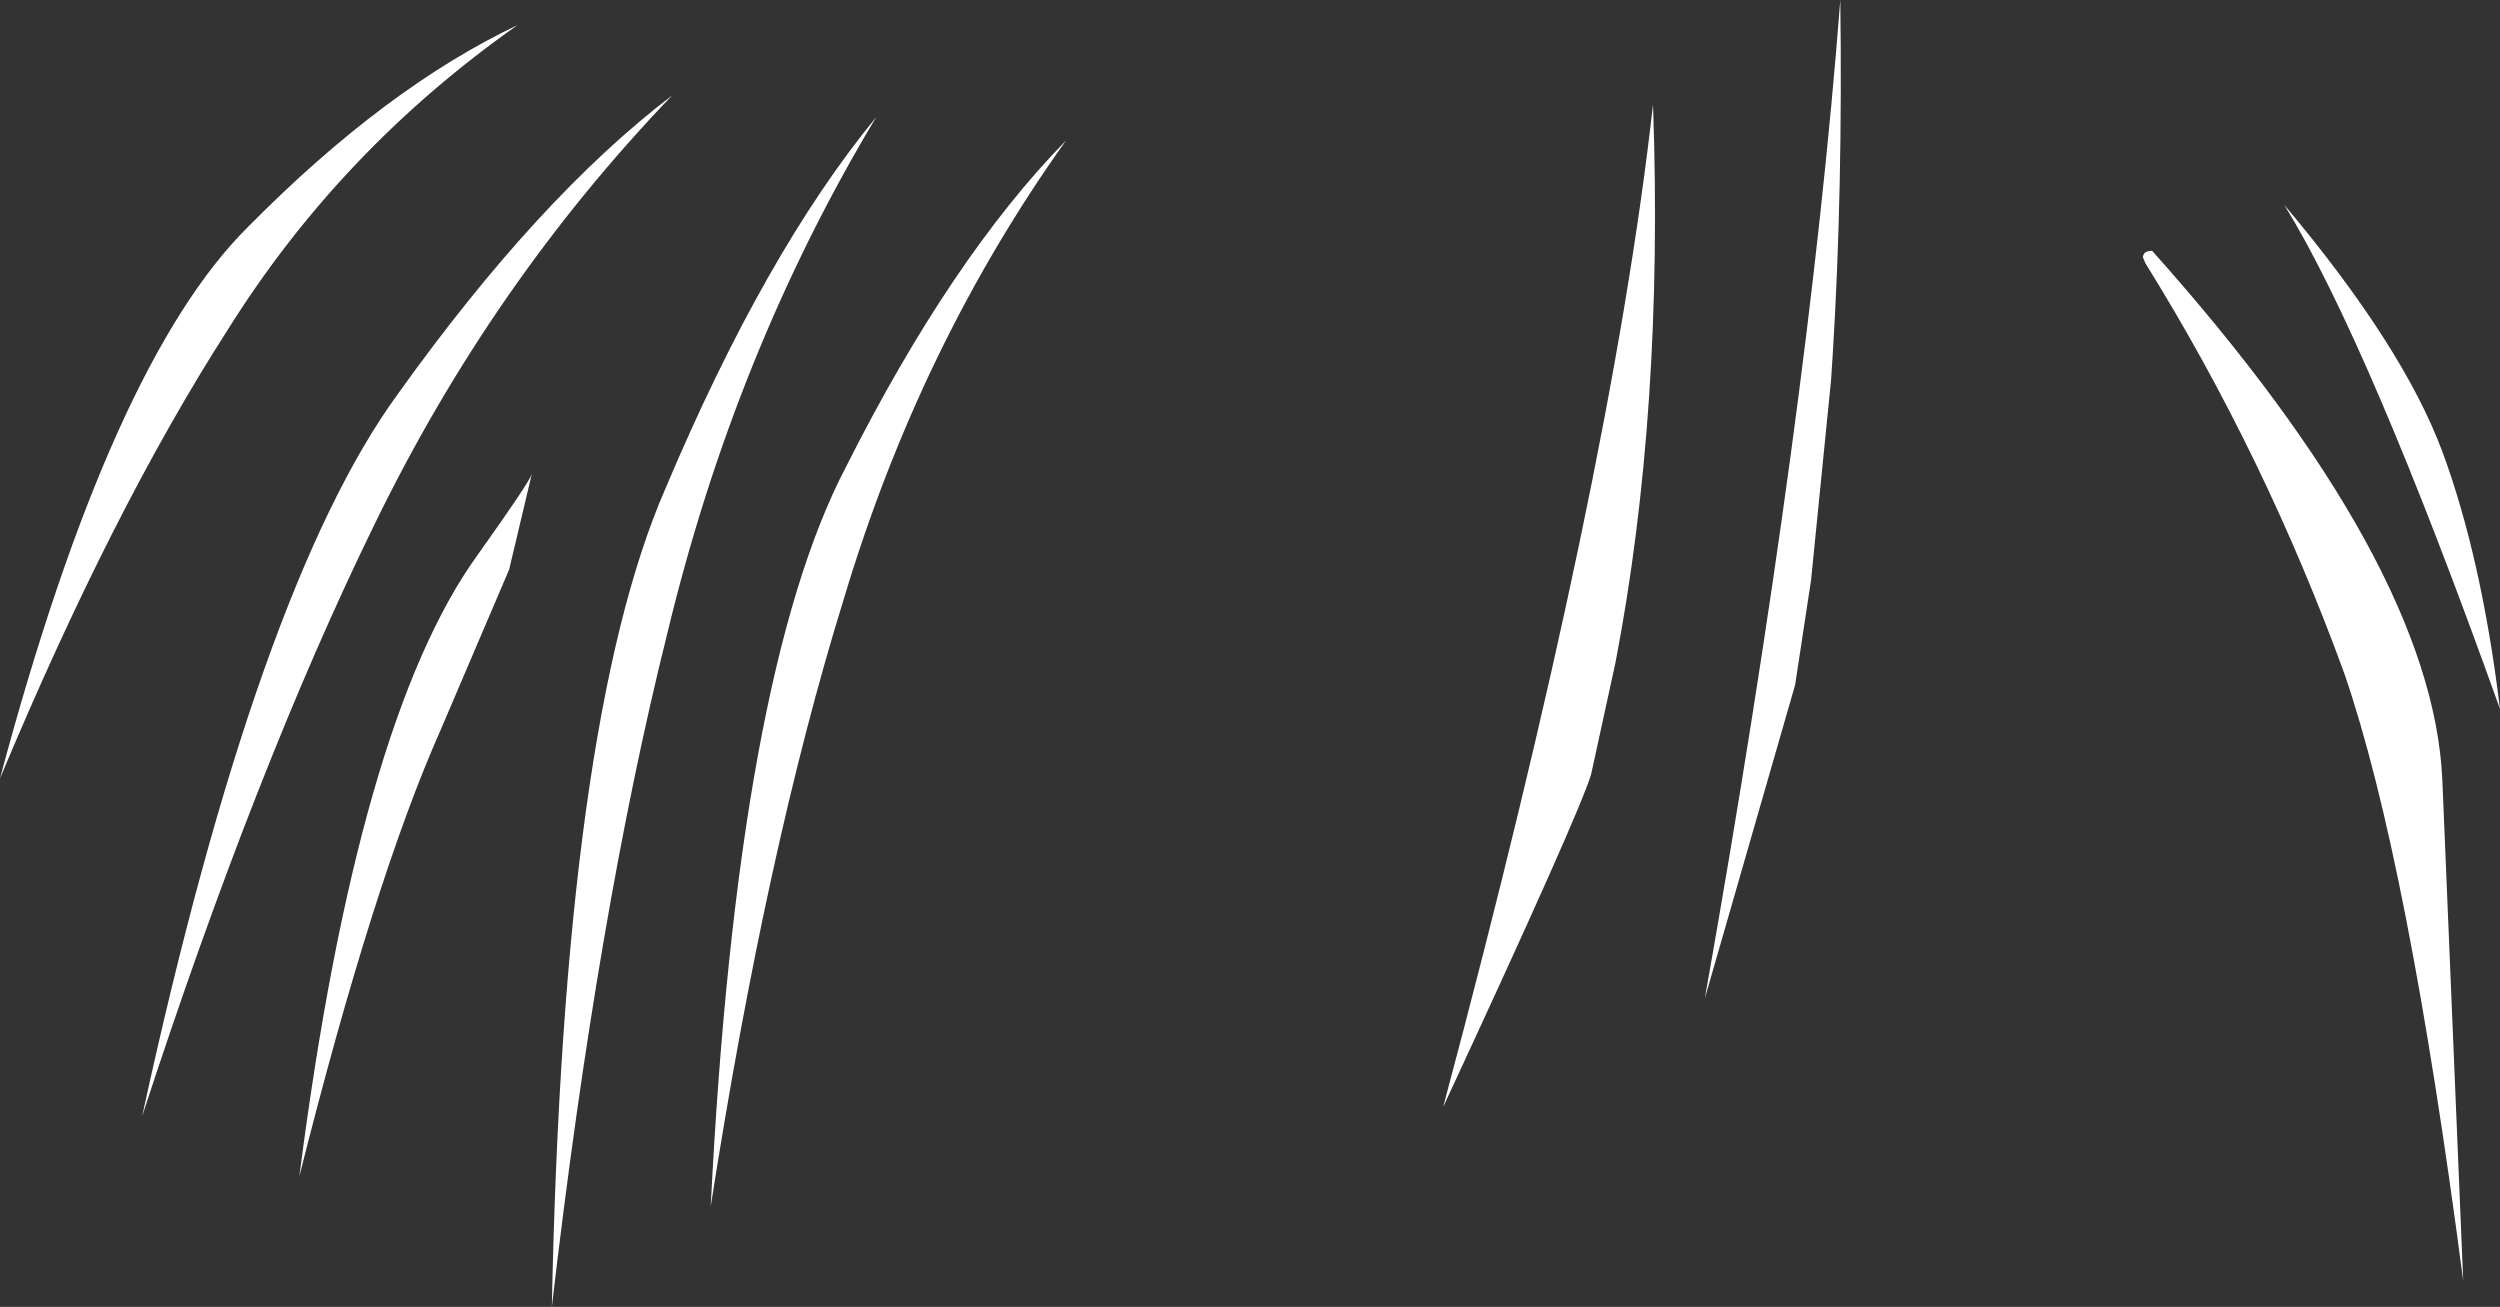<?xml version="1.0" encoding="UTF-8" standalone="no"?>
<svg xmlns:xlink="http://www.w3.org/1999/xlink" height="78.15px" width="149.5px" xmlns="http://www.w3.org/2000/svg">
  <rect width="100%" height="100%" fill="#333333" stroke="none"/>
  <g transform="matrix(1.0, 0.0, 0.0, 1.0, 92.35, 34.2)">
    <path d="M36.35 -19.2 Q53.1 -0.45 53.7 12.4 L54.95 42.4 Q51.65 17.15 47.85 6.1 43.1 -6.95 35.95 -18.45 L35.8 -18.8 Q35.8 -19.2 36.35 -19.2 M17.15 -11.5 L15.95 0.5 15.0 6.75 9.6 25.5 Q15.8 -9.5 17.7 -34.2 17.85 -22.75 17.25 -13.05 L17.15 -11.5 M53.7 -7.2 Q56.05 -0.85 57.15 8.2 49.3 -13.75 44.25 -21.95 51.35 -13.5 53.7 -7.2 M2.8 12.1 Q2.1 14.45 -6.05 32.0 4.0 -5.6 6.5 -27.95 7.15 -9.6 4.25 5.45 L2.8 12.1 M-78.75 -14.45 Q-85.65 -3.7 -92.35 12.35 -85.7 -12.55 -77.5 -20.65 -69.3 -28.95 -61.4 -32.7 -72.0 -25.25 -78.75 -14.45 M-69.95 -2.85 Q-77.0 11.55 -83.85 32.55 -76.95 0.85 -68.55 -10.65 -60.15 -22.4 -52.15 -28.5 -62.95 -17.25 -69.95 -2.85 M-61.9 -0.15 L-66.0 9.45 Q-70.0 18.45 -74.45 36.15 -70.95 8.9 -63.8 -1.0 -60.7 -5.35 -60.55 -5.85 L-61.9 -0.15 M-28.6 -25.8 Q-37.35 -13.55 -41.9 1.65 -46.5 16.5 -49.85 37.95 -48.25 6.1 -41.75 -6.3 -35.45 -18.8 -28.6 -25.8 M-39.95 -27.2 Q-48.4 -13.15 -52.45 3.7 -56.6 20.3 -59.35 43.95 -58.65 8.95 -52.55 -5.0 -46.6 -19.1 -39.95 -27.2" fill="#ffffff" fill-rule="evenodd" stroke="none"/>
  </g>
</svg>
